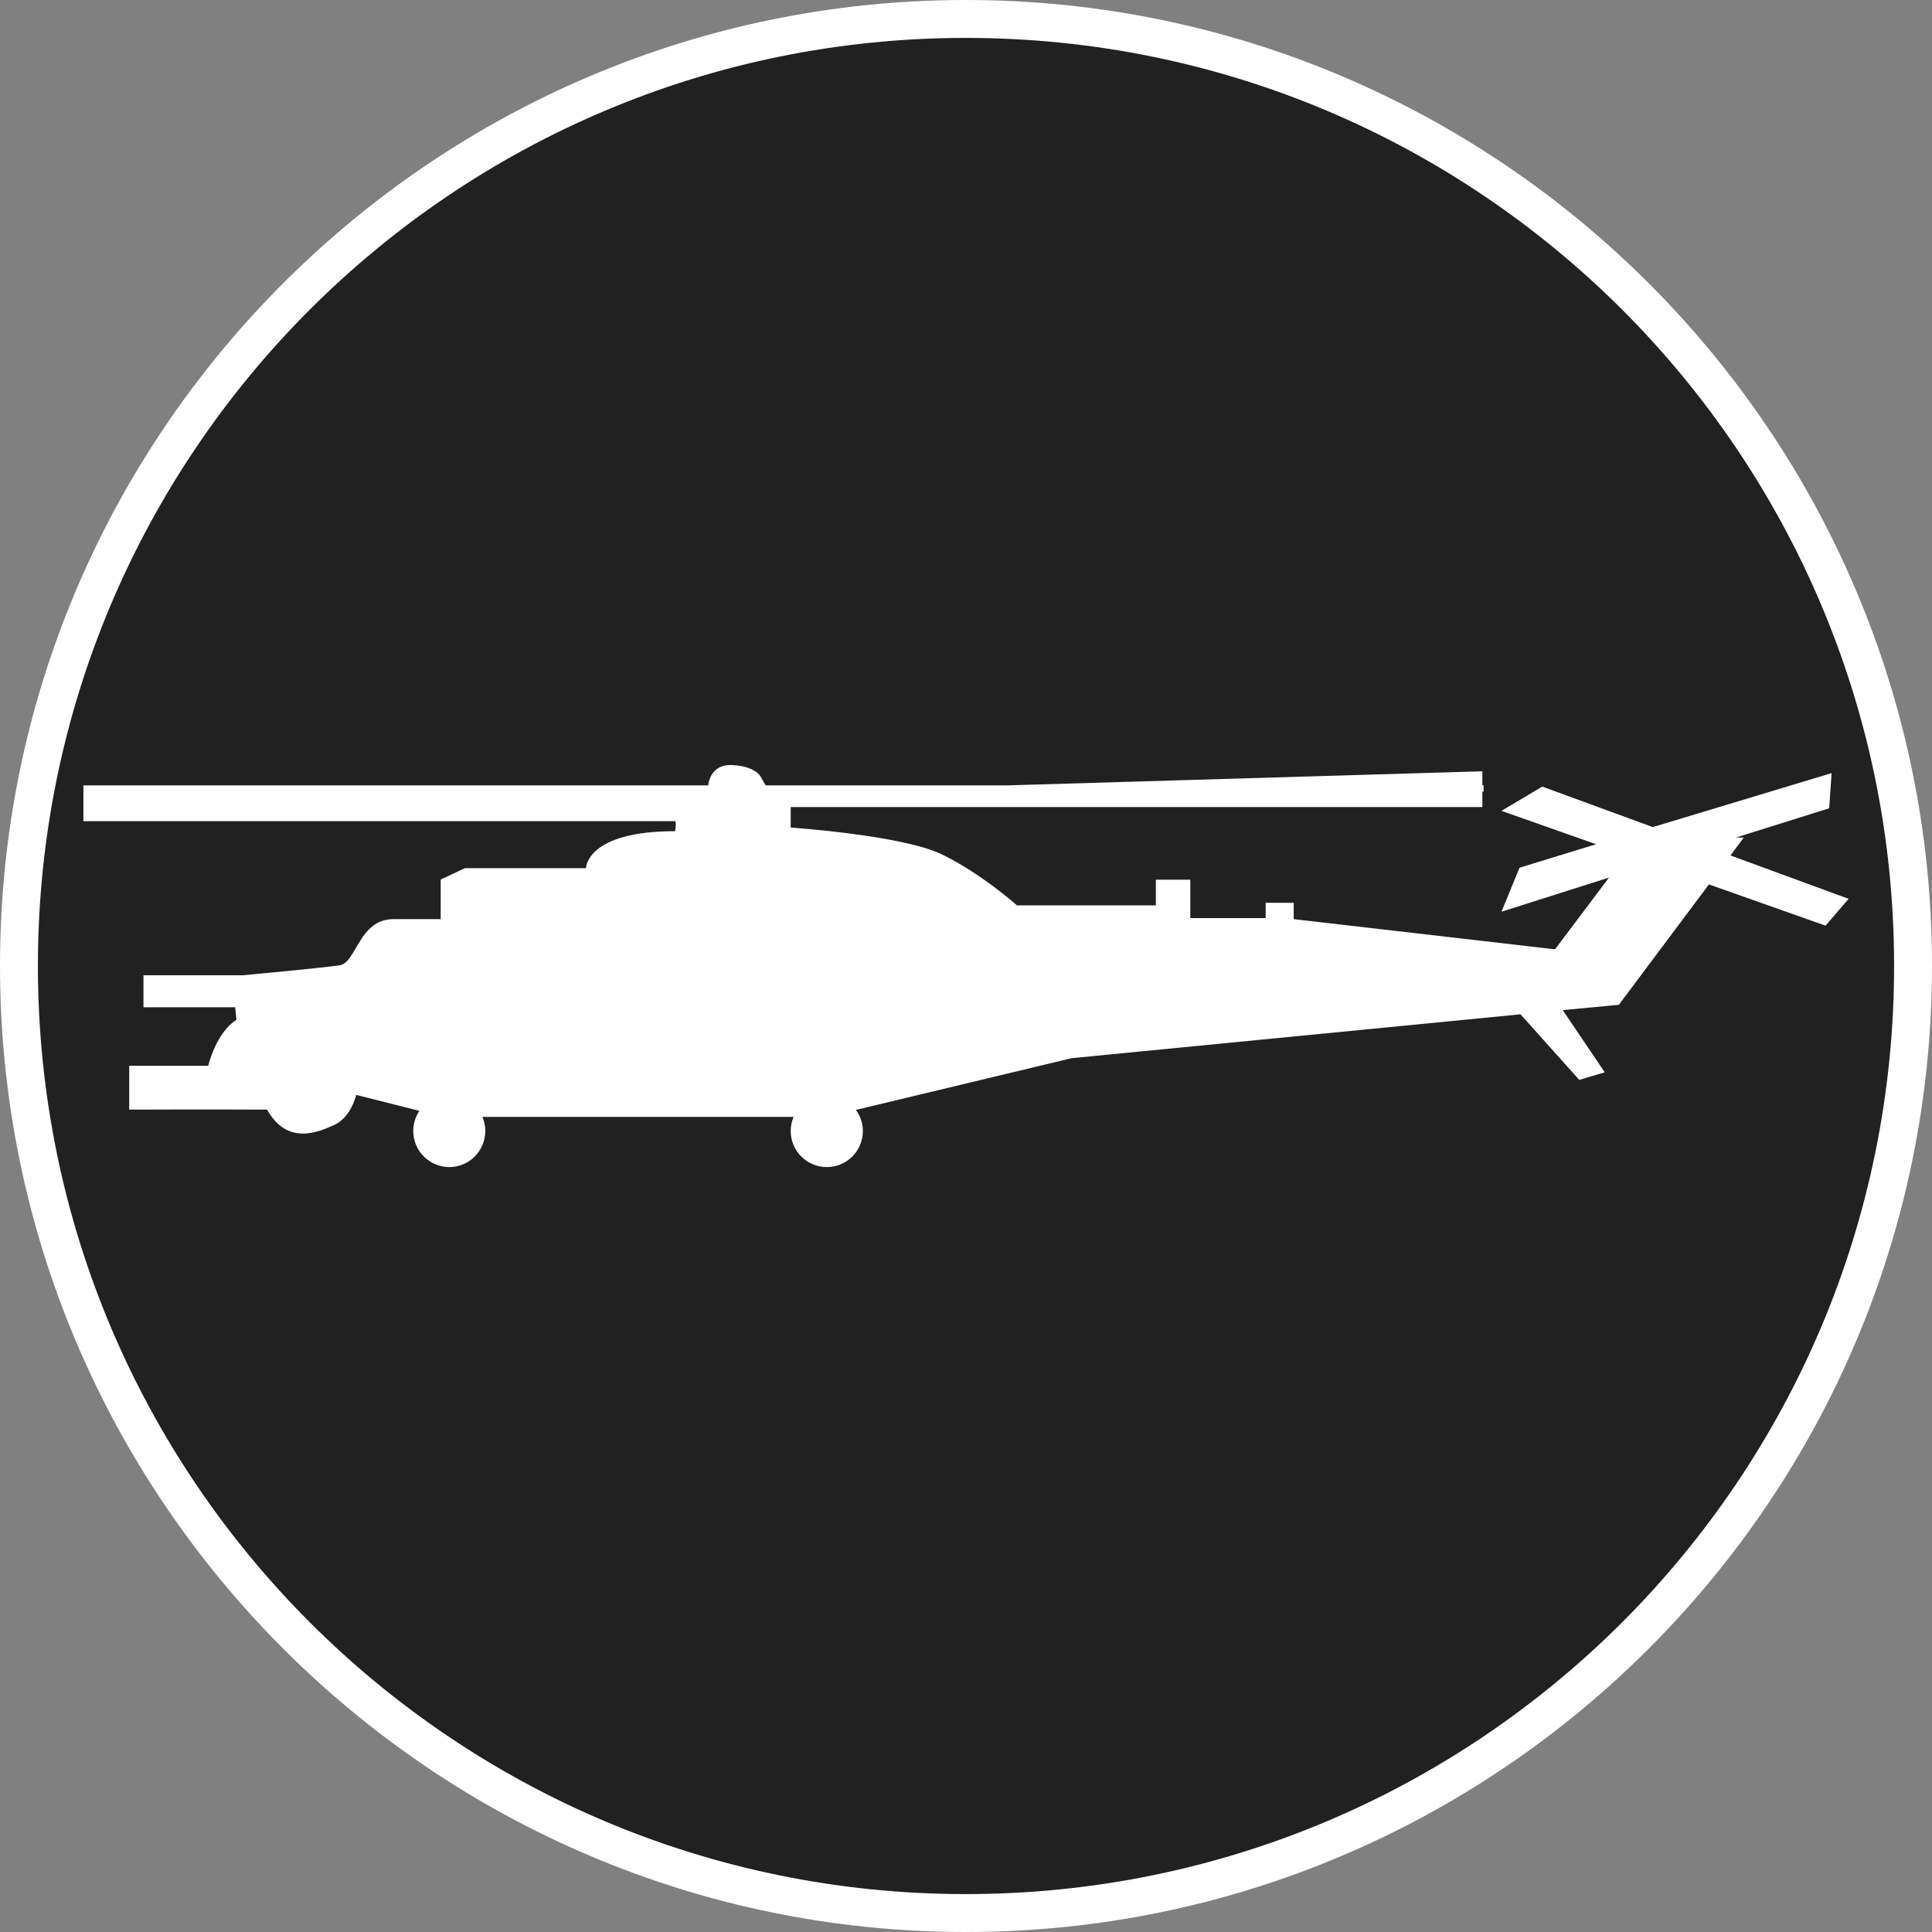 <?xml version="1.0" standalone="no"?>
<svg xmlns="http://www.w3.org/2000/svg" viewBox="-6.37 -6.37 12.74 12.74" color="#212121" width="75" height="75"><rect x="-6.37" y="-6.37" width="12.74" height="12.74" fill="#808080" stroke="none"/><g transform="matrix(1 0 0 -1 0 0)">
	<g xmlns="http://www.w3.org/2000/svg" id="Circle_2_">
		<path class="primary" fill="currentColor" d="M-0.001-6.245c-3.443,0-6.244,2.802-6.244,6.246c0,3.443,2.801,6.244,6.244,6.244    c3.444,0,6.246-2.801,6.246-6.244C6.245-3.443,3.443-6.245-0.001-6.245z"/>
		<path class="secondary" d="M-0.001,6.12c3.381,0,6.121-2.74,6.121-6.119c0-3.381-2.74-6.121-6.121-6.121    c-3.379,0-6.119,2.74-6.119,6.121C-6.12,3.38-3.38,6.12-0.001,6.12 M-0.001,6.37c-3.512,0-6.369-2.857-6.369-6.369    c0-3.513,2.857-6.371,6.369-6.371c3.513,0,6.371,2.858,6.371,6.371C6.37,3.513,3.512,6.37-0.001,6.37L-0.001,6.37z" fill="#FFFFFF"/>
	</g>
	<path xmlns="http://www.w3.org/2000/svg" class="secondary" d="M5.041,0.729l0.088,0.118H5.077L5.692,1.04l0.016,0.232L4.529,0.916L3.8,1.183l-0.269-0.16l0.624-0.22   L3.65,0.648l-0.119-0.29L4.24,0.583L3.884,0.11L2.161,0.309v0.108H1.976V0.316H1.479v0.253H1.252V0.4H0.336   c0,0-0.236,0.211-0.497,0.337s-0.995,0.176-0.995,0.176v0.135h4.561V1.15h0.008v0.042H3.405v0.092L0.271,1.191h-1.433h-0.159   c0,0,0,0-0.034,0.059c0,0-0.033,0.067-0.185,0.075C-1.691,1.334-1.7,1.191-1.7,1.191h-4.12V0.955h3.902c0,0,0.009,0,0-0.066   c-0.588,0-0.588-0.244-0.588-0.244h-0.799L-3.464,0.57V0.309c0,0-0.084,0-0.312,0c-0.227,0-0.244-0.287-0.353-0.304   s-0.639-0.066-0.639-0.066h-0.656v-0.211h0.605c0,0,0,0,0.008-0.083C-4.946-0.44-4.997-0.658-4.997-0.658h-0.521v-0.289   c0,0,0.539,0.002,0.909,0c0.135-0.239,0.336-0.149,0.446-0.1C-4.054-0.995-4.021-0.85-4.021-0.85l0.416-0.105   c-0.025-0.039-0.04-0.084-0.04-0.133c0-0.131,0.107-0.238,0.238-0.238c0.131,0,0.237,0.107,0.237,0.238   c0,0.032-0.006,0.064-0.019,0.093h2.052c-0.012-0.028-0.019-0.061-0.019-0.093c0-0.131,0.106-0.238,0.238-0.238   S-0.68-1.219-0.68-1.088c0,0.052-0.018,0.101-0.046,0.139l1.422,0.341l2.936,0.287l0.024,0.003l0.388-0.433l0.168,0.05l-0.277,0.41   l0.37,0.035l0.594,0.794l0.769-0.272L5.82,0.443L5.041,0.729z" fill="#FFFFFF"/>
</g></svg>